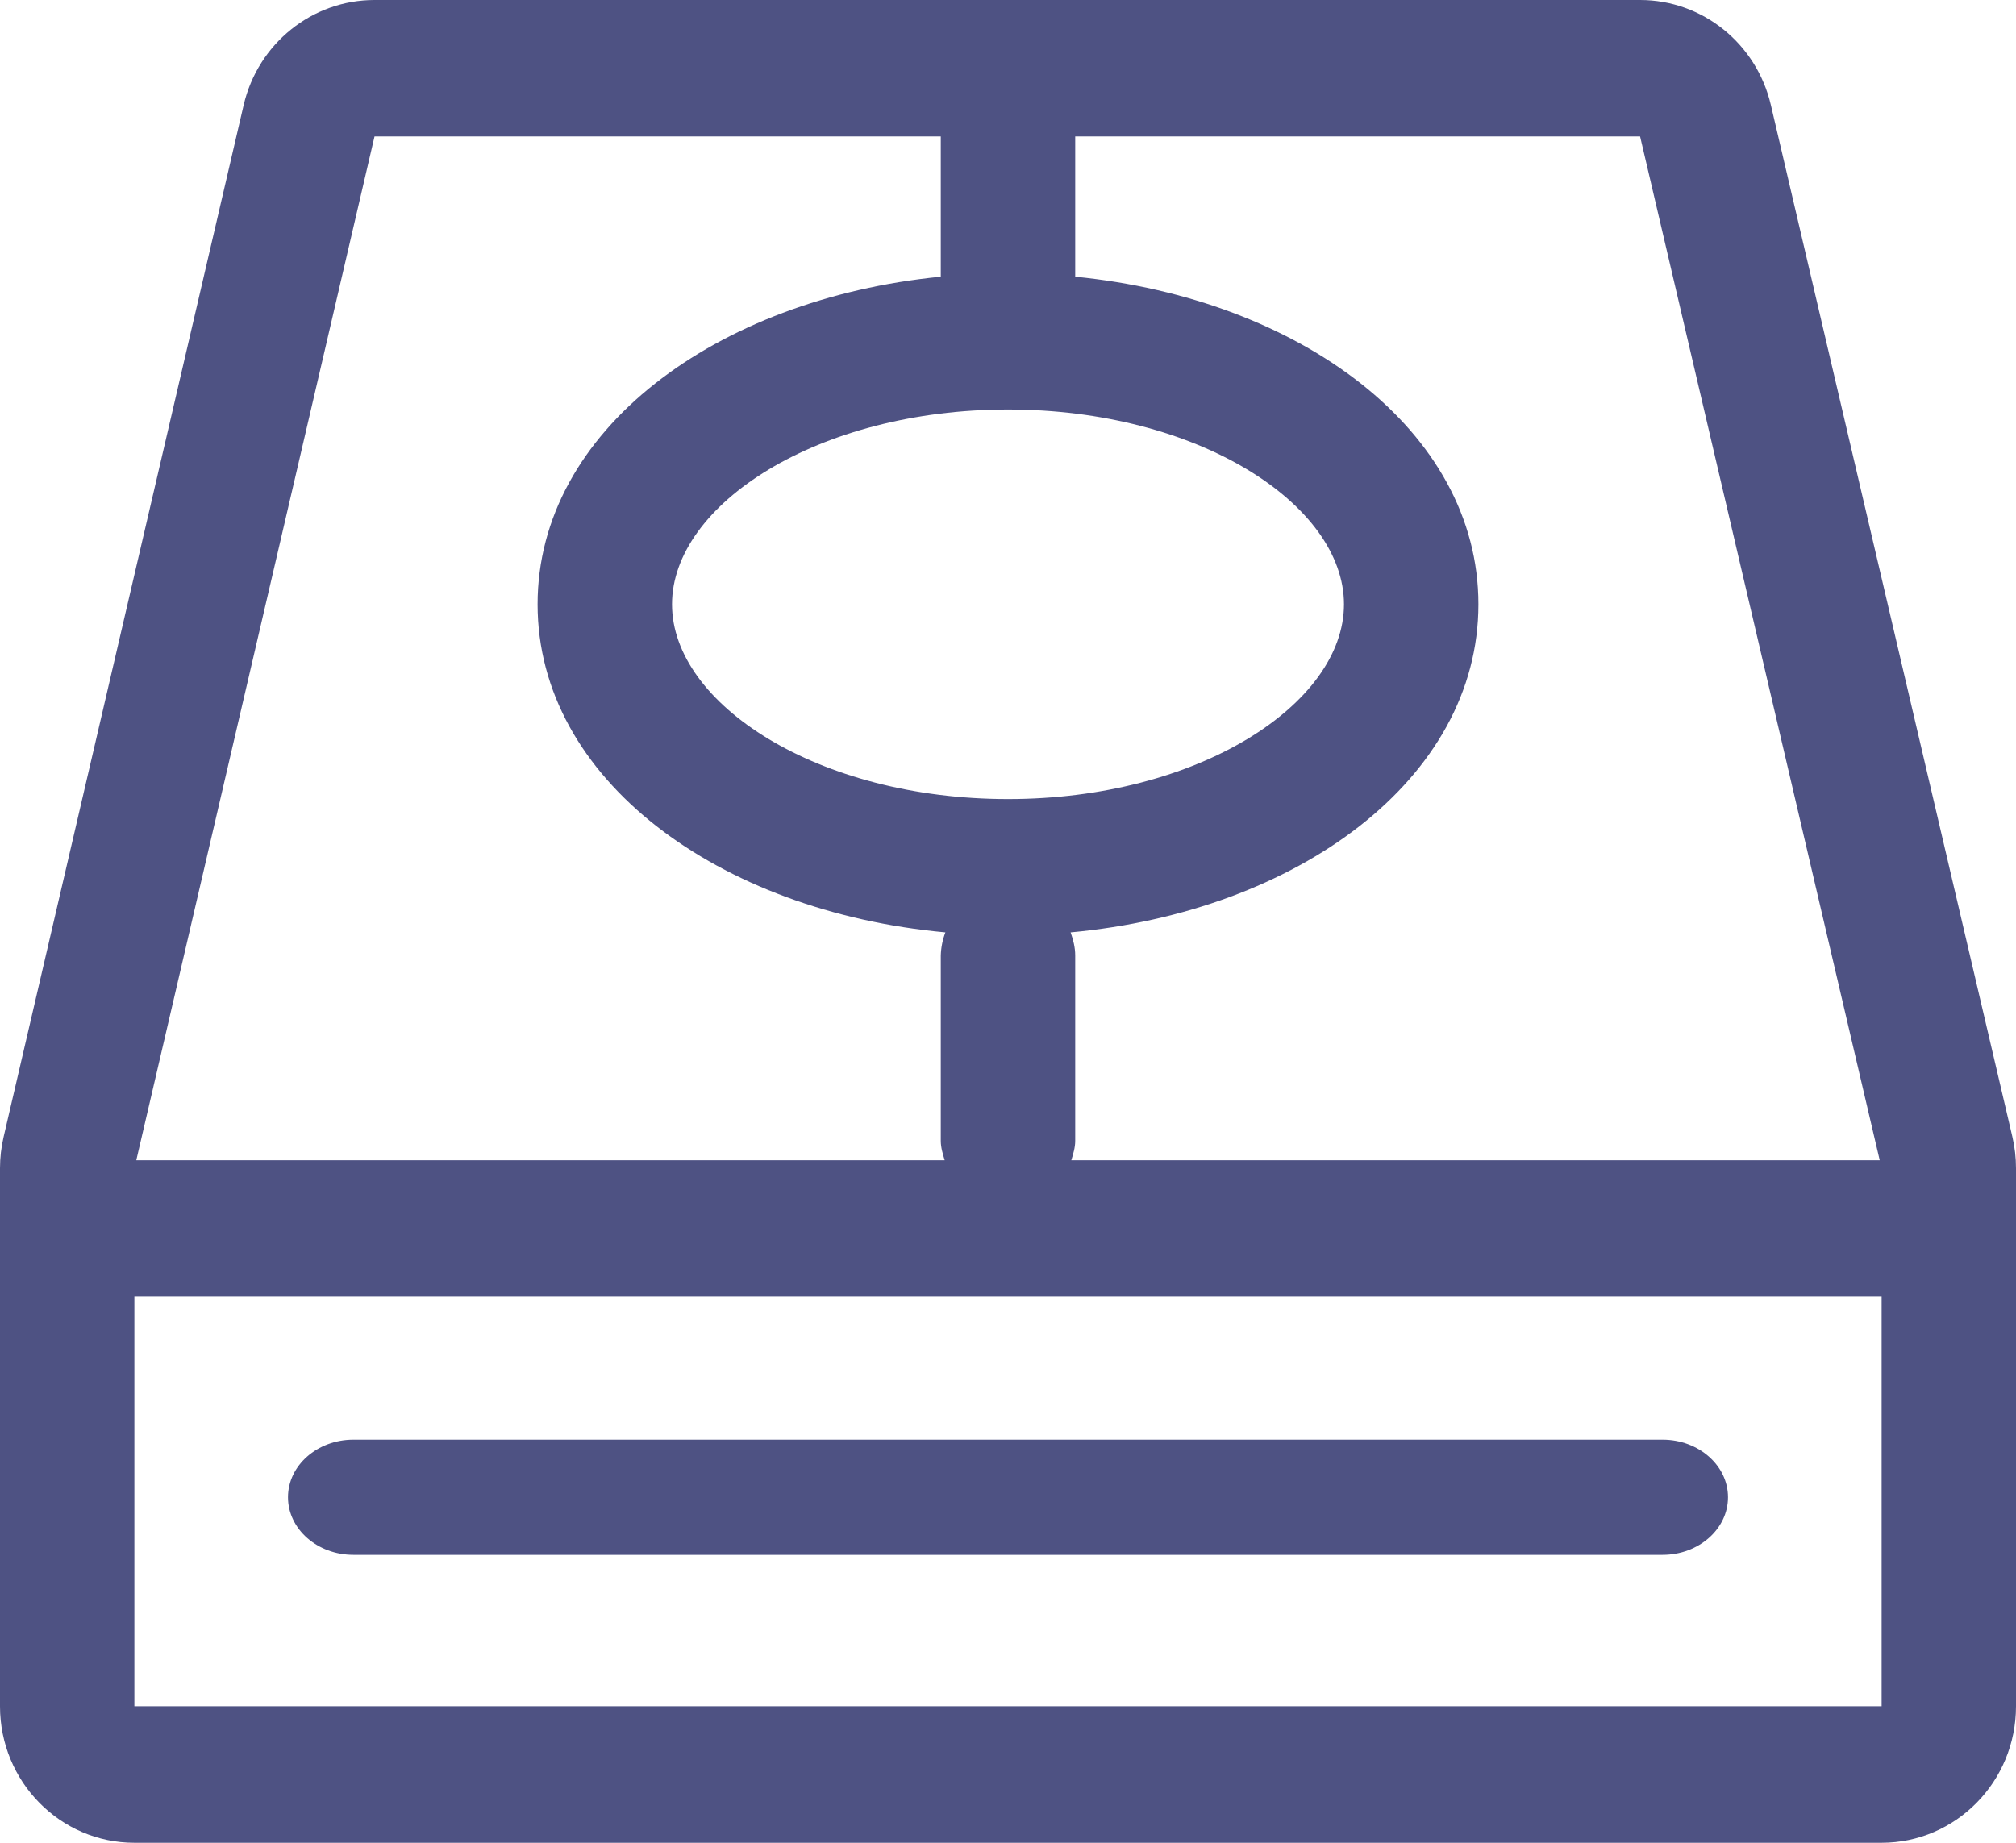<?xml version="1.0" encoding="UTF-8"?>
<svg width="35px" height="32px" viewBox="0 0 35 32" version="1.1" xmlns="http://www.w3.org/2000/svg" xmlns:xlink="http://www.w3.org/1999/xlink">
    <!-- Generator: Sketch 53.2 (72643) - https://sketchapp.com -->
    <title>yingjian (1)</title>
    <desc>Created with Sketch.</desc>
    <g id="Page-1" stroke="none" stroke-width="1" fill="none" fill-rule="evenodd">
        <g id="初始页面" transform="translate(-162, -425)" fill="#4E5283">
            <g id="yingjian-(1)" transform="translate(162, 425)">
                <path d="M6.136,27 L28.864,27 C29.491,27 30,26.552 30,26 C30,25.448 29.491,25 28.864,25 L6.136,25 C5.509,25 5,25.448 5,26 C5,26.552 5.509,27 6.136,27 Z" id="Fill-1"></path>
                <path d="M34.937,19.739 L30.744,1.823 C30.494,0.754 29.555,0 28.474,0 L6.502,0 C5.42,0 4.48,0.755 4.23,1.825 L0.063,19.741 C0.021,19.92 0,20.103 0,20.287 L0,29.63 C0,30.939 1.045,32 2.333,32 L32.667,32 C33.955,32 35,30.939 35,29.63 L35,20.287 C35,20.102 34.979,19.918 34.937,19.739 Z M28.474,2.37 L32.634,20.148 L18.599,20.148 C18.632,20.039 18.667,19.929 18.667,19.809 L18.667,16.593 C18.667,16.45 18.632,16.318 18.587,16.191 C22.524,15.828 25.667,13.532 25.667,10.494 C25.667,7.475 22.566,5.191 18.667,4.805 L18.667,2.37 L28.474,2.37 Z M17.5,7.111 C20.802,7.111 23.333,8.763 23.333,10.494 C23.333,12.224 20.802,13.876 17.5,13.876 C14.198,13.876 11.667,12.224 11.667,10.494 C11.667,8.763 14.198,7.111 17.5,7.111 Z M6.502,2.37 L16.333,2.37 L16.333,4.805 C12.434,5.19 9.333,7.475 9.333,10.494 C9.333,13.532 12.476,15.829 16.413,16.191 C16.364,16.319 16.337,16.455 16.333,16.593 L16.333,19.809 C16.333,19.929 16.368,20.039 16.401,20.148 L2.366,20.148 L6.502,2.37 Z M2.333,29.63 L32.667,29.63 L32.667,22.518 L2.333,22.518 L2.333,29.63 Z" id="Fill-2"></path>
            </g>
        </g>
    </g>
</svg>